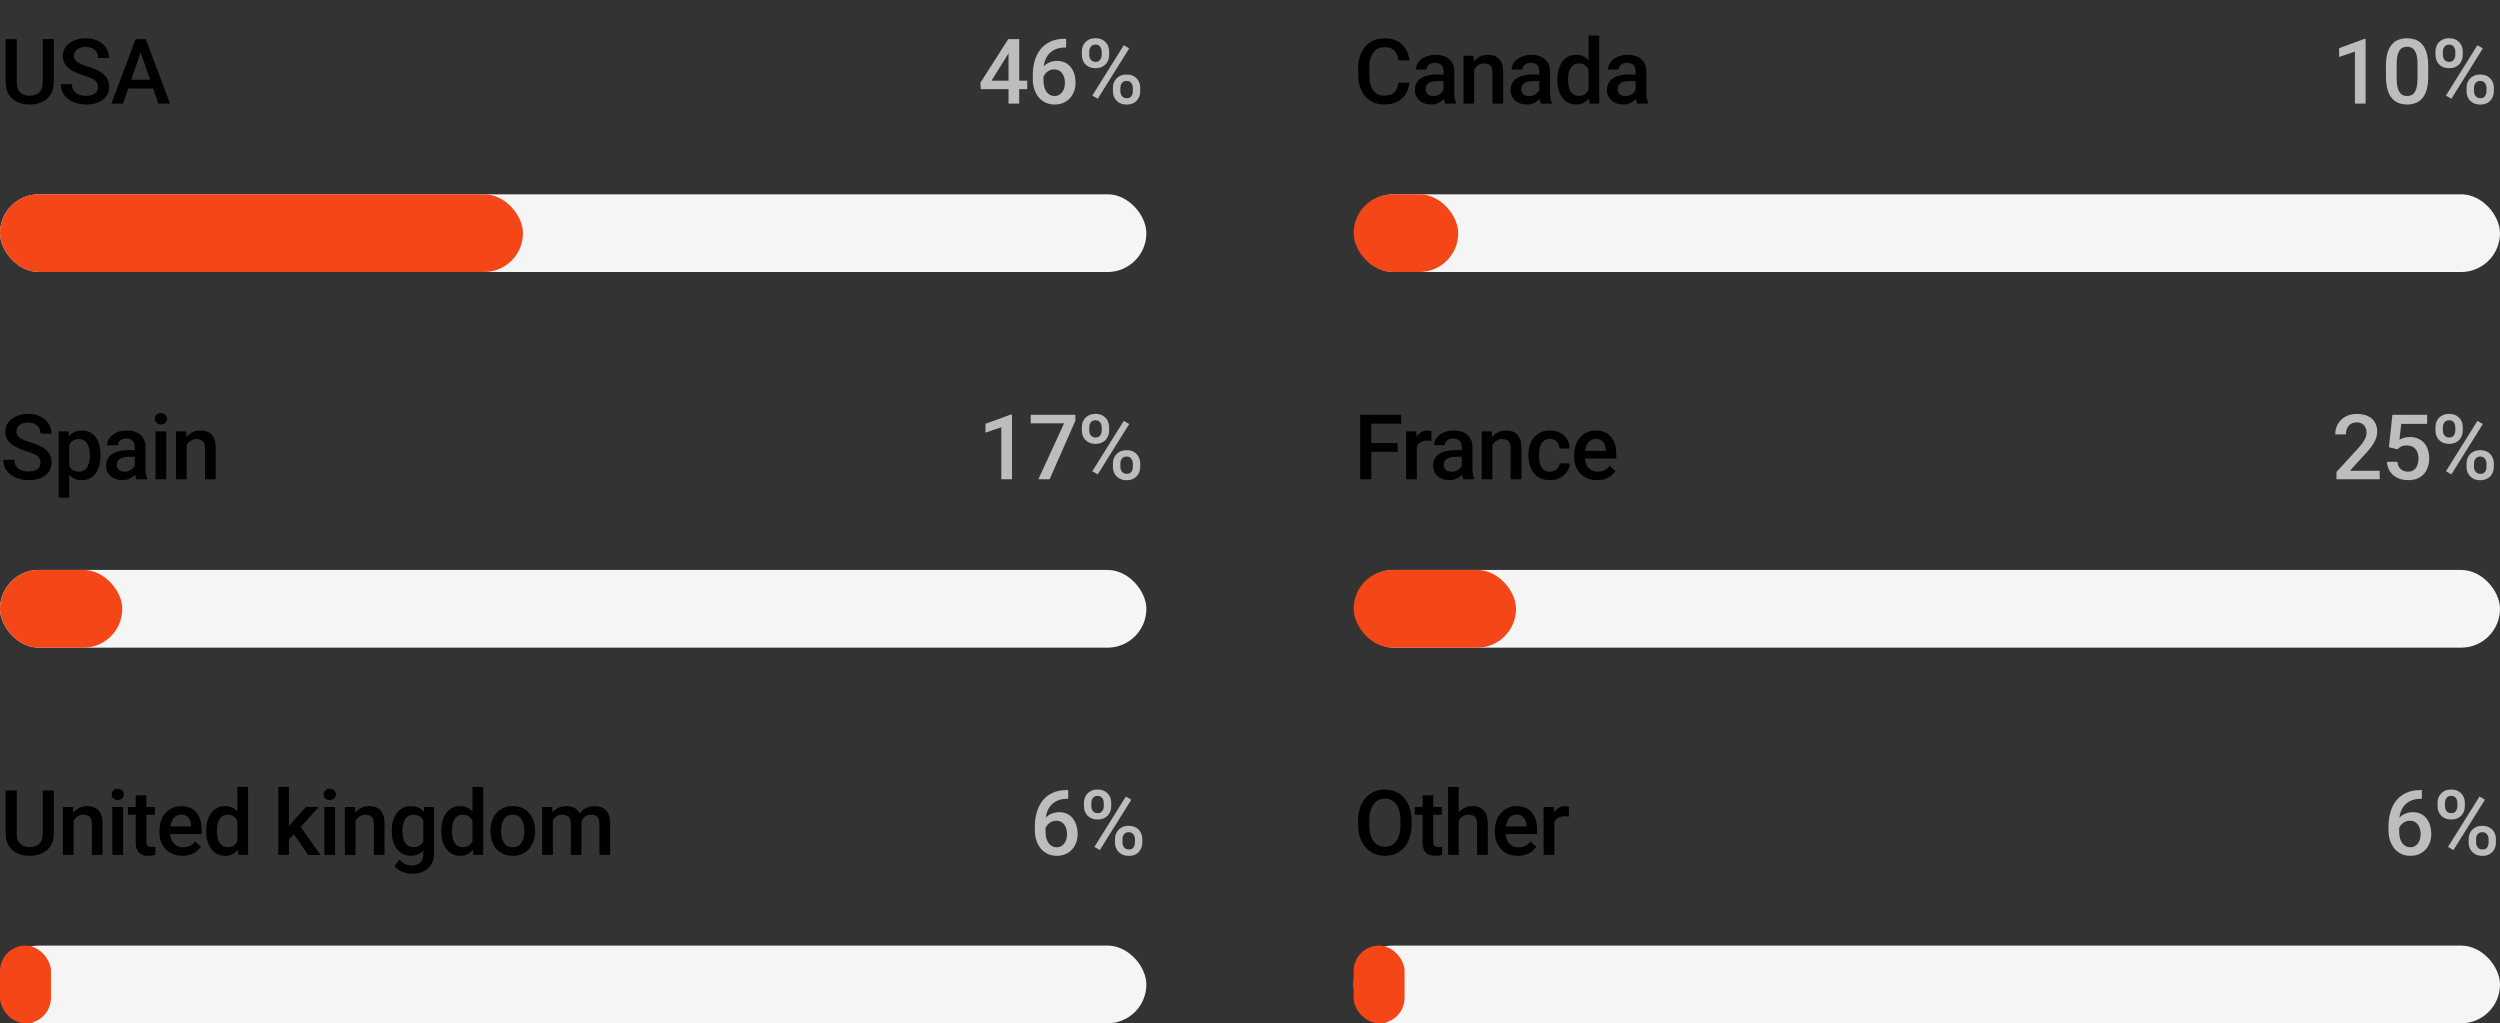 <svg width="386" height="158" viewBox="0 0 386 158" fill="none" xmlns="http://www.w3.org/2000/svg">
<rect x="0" y="0" width="386" height="158" fill="#333333" stroke="none"/>
<path d="M6.597 6.047H8.306V12.698C8.306 13.455 8.142 14.088 7.813 14.599C7.485 15.109 7.039 15.494 6.474 15.754C5.913 16.009 5.286 16.137 4.594 16.137C3.878 16.137 3.24 16.009 2.68 15.754C2.119 15.494 1.677 15.109 1.354 14.599C1.035 14.088 0.875 13.455 0.875 12.698V6.047H2.584V12.698C2.584 13.177 2.666 13.571 2.83 13.881C2.994 14.186 3.227 14.412 3.527 14.558C3.828 14.704 4.184 14.776 4.594 14.776C5.004 14.776 5.357 14.704 5.653 14.558C5.954 14.412 6.187 14.186 6.351 13.881C6.515 13.571 6.597 13.177 6.597 12.698V6.047ZM15.128 13.437C15.128 13.231 15.096 13.049 15.033 12.89C14.973 12.73 14.866 12.584 14.711 12.452C14.556 12.32 14.338 12.192 14.055 12.069C13.777 11.942 13.421 11.812 12.989 11.68C12.515 11.534 12.077 11.372 11.676 11.194C11.28 11.012 10.933 10.802 10.637 10.565C10.341 10.324 10.111 10.048 9.947 9.738C9.783 9.424 9.7 9.062 9.7 8.651C9.7 8.246 9.785 7.877 9.953 7.544C10.127 7.211 10.37 6.924 10.685 6.683C11.004 6.437 11.38 6.247 11.813 6.115C12.246 5.979 12.724 5.91 13.248 5.91C13.987 5.91 14.622 6.047 15.155 6.32C15.693 6.594 16.106 6.961 16.393 7.421C16.684 7.881 16.83 8.389 16.83 8.945H15.128C15.128 8.617 15.058 8.328 14.916 8.077C14.78 7.822 14.57 7.621 14.287 7.476C14.009 7.33 13.656 7.257 13.228 7.257C12.822 7.257 12.485 7.318 12.216 7.441C11.947 7.564 11.747 7.731 11.614 7.94C11.482 8.15 11.416 8.387 11.416 8.651C11.416 8.838 11.46 9.009 11.546 9.164C11.633 9.314 11.765 9.456 11.943 9.588C12.12 9.715 12.344 9.836 12.613 9.95C12.882 10.064 13.198 10.174 13.563 10.278C14.114 10.442 14.595 10.625 15.005 10.825C15.415 11.021 15.757 11.245 16.03 11.495C16.304 11.746 16.509 12.031 16.646 12.35C16.782 12.664 16.851 13.022 16.851 13.423C16.851 13.842 16.767 14.22 16.598 14.558C16.429 14.89 16.188 15.175 15.873 15.412C15.563 15.645 15.19 15.825 14.752 15.952C14.319 16.075 13.836 16.137 13.303 16.137C12.825 16.137 12.353 16.073 11.888 15.945C11.428 15.818 11.008 15.624 10.63 15.364C10.252 15.1 9.951 14.772 9.728 14.38C9.505 13.983 9.393 13.521 9.393 12.992H11.109C11.109 13.316 11.163 13.591 11.273 13.819C11.387 14.047 11.544 14.234 11.744 14.38C11.945 14.521 12.177 14.626 12.442 14.694C12.711 14.763 12.998 14.797 13.303 14.797C13.704 14.797 14.039 14.74 14.308 14.626C14.581 14.512 14.786 14.352 14.923 14.148C15.06 13.942 15.128 13.705 15.128 13.437ZM21.964 7.373L18.991 16H17.193L20.939 6.047H22.087L21.964 7.373ZM24.453 16L21.472 7.373L21.342 6.047H22.498L26.257 16H24.453ZM24.309 12.309V13.669H18.895V12.309H24.309Z" fill="black"/>
<path d="M158.608 12.452V13.765H151.431L151.376 12.773L155.669 6.047H156.988L155.56 8.494L153.092 12.452H158.608ZM157.364 6.047V16H155.717V6.047H157.364ZM164.406 5.985H164.611V7.332H164.494C163.907 7.332 163.398 7.423 162.97 7.605C162.546 7.788 162.198 8.038 161.924 8.357C161.651 8.676 161.446 9.05 161.309 9.479C161.177 9.902 161.111 10.354 161.111 10.832V12.398C161.111 12.794 161.154 13.145 161.241 13.45C161.327 13.751 161.448 14.004 161.603 14.209C161.762 14.409 161.945 14.562 162.15 14.667C162.355 14.772 162.576 14.824 162.813 14.824C163.059 14.824 163.282 14.774 163.483 14.674C163.683 14.569 163.854 14.425 163.995 14.243C164.137 14.061 164.244 13.844 164.317 13.594C164.39 13.343 164.426 13.07 164.426 12.773C164.426 12.491 164.39 12.227 164.317 11.98C164.248 11.73 164.146 11.511 164.009 11.324C163.872 11.133 163.701 10.985 163.496 10.88C163.296 10.771 163.063 10.716 162.799 10.716C162.471 10.716 162.172 10.793 161.904 10.948C161.639 11.103 161.425 11.306 161.261 11.557C161.102 11.803 161.015 12.065 161.001 12.343L160.372 12.138C160.409 11.714 160.502 11.333 160.653 10.996C160.808 10.659 161.01 10.372 161.261 10.135C161.512 9.898 161.801 9.718 162.129 9.595C162.462 9.467 162.826 9.403 163.223 9.403C163.706 9.403 164.125 9.494 164.481 9.677C164.836 9.859 165.13 10.107 165.363 10.422C165.6 10.732 165.775 11.087 165.889 11.488C166.007 11.885 166.067 12.3 166.067 12.732C166.067 13.211 165.994 13.658 165.848 14.072C165.702 14.482 165.488 14.842 165.205 15.152C164.927 15.462 164.588 15.704 164.187 15.877C163.79 16.05 163.339 16.137 162.833 16.137C162.3 16.137 161.824 16.034 161.405 15.829C160.99 15.624 160.637 15.341 160.345 14.981C160.058 14.621 159.839 14.207 159.689 13.737C159.538 13.268 159.463 12.771 159.463 12.247V11.563C159.463 10.807 159.559 10.094 159.75 9.424C159.942 8.749 160.236 8.155 160.632 7.64C161.033 7.125 161.546 6.721 162.17 6.43C162.795 6.133 163.54 5.985 164.406 5.985ZM167.038 8.487V7.961C167.038 7.583 167.12 7.239 167.284 6.929C167.448 6.619 167.687 6.37 168.002 6.184C168.316 5.997 168.694 5.903 169.136 5.903C169.592 5.903 169.975 5.997 170.285 6.184C170.599 6.37 170.838 6.619 171.002 6.929C171.167 7.239 171.249 7.583 171.249 7.961V8.487C171.249 8.856 171.167 9.196 171.002 9.506C170.843 9.816 170.606 10.064 170.292 10.251C169.982 10.438 169.601 10.531 169.15 10.531C168.703 10.531 168.321 10.438 168.002 10.251C167.687 10.064 167.448 9.816 167.284 9.506C167.12 9.196 167.038 8.856 167.038 8.487ZM168.179 7.961V8.487C168.179 8.67 168.213 8.843 168.282 9.007C168.355 9.171 168.464 9.303 168.61 9.403C168.756 9.504 168.936 9.554 169.15 9.554C169.369 9.554 169.546 9.504 169.683 9.403C169.824 9.303 169.929 9.171 169.998 9.007C170.066 8.843 170.1 8.67 170.1 8.487V7.961C170.1 7.774 170.064 7.599 169.991 7.435C169.922 7.266 169.818 7.132 169.676 7.031C169.535 6.931 169.355 6.881 169.136 6.881C168.927 6.881 168.749 6.931 168.603 7.031C168.462 7.132 168.355 7.266 168.282 7.435C168.213 7.599 168.179 7.774 168.179 7.961ZM171.836 14.093V13.56C171.836 13.186 171.919 12.844 172.083 12.534C172.251 12.224 172.493 11.976 172.807 11.789C173.122 11.602 173.5 11.509 173.942 11.509C174.398 11.509 174.78 11.602 175.09 11.789C175.405 11.976 175.642 12.224 175.801 12.534C175.965 12.844 176.047 13.186 176.047 13.56V14.093C176.047 14.466 175.965 14.808 175.801 15.118C175.642 15.428 175.407 15.676 175.097 15.863C174.787 16.05 174.409 16.144 173.962 16.144C173.511 16.144 173.126 16.05 172.807 15.863C172.493 15.676 172.251 15.428 172.083 15.118C171.919 14.808 171.836 14.466 171.836 14.093ZM172.985 13.56V14.093C172.985 14.275 173.021 14.448 173.094 14.612C173.172 14.776 173.283 14.911 173.429 15.016C173.575 15.116 173.751 15.166 173.956 15.166C174.188 15.166 174.375 15.116 174.516 15.016C174.657 14.911 174.758 14.779 174.817 14.619C174.881 14.455 174.913 14.28 174.913 14.093V13.56C174.913 13.373 174.876 13.197 174.803 13.033C174.735 12.869 174.628 12.737 174.482 12.637C174.341 12.537 174.161 12.486 173.942 12.486C173.728 12.486 173.55 12.537 173.409 12.637C173.267 12.737 173.16 12.869 173.087 13.033C173.019 13.197 172.985 13.373 172.985 13.56ZM174.352 7.469L169.492 15.248L168.651 14.763L173.511 6.983L174.352 7.469Z" fill="#BDBDBD"/>
<rect y="30" width="177" height="12" rx="6" fill="#F5F5F5"/>
<rect y="30" width="80.744" height="12" rx="6" fill="#F54617"/>
<path d="M6.248 71.436C6.248 71.231 6.216 71.049 6.152 70.89C6.093 70.73 5.986 70.584 5.831 70.452C5.676 70.32 5.457 70.192 5.175 70.069C4.897 69.942 4.541 69.812 4.108 69.68C3.634 69.534 3.197 69.372 2.796 69.194C2.399 69.012 2.053 68.802 1.757 68.565C1.461 68.324 1.23 68.048 1.066 67.738C0.902 67.424 0.82 67.061 0.82 66.651C0.82 66.246 0.905 65.877 1.073 65.544C1.246 65.211 1.49 64.924 1.805 64.683C2.124 64.436 2.5 64.247 2.933 64.115C3.366 63.978 3.844 63.91 4.368 63.91C5.106 63.91 5.742 64.047 6.275 64.32C6.813 64.594 7.226 64.961 7.513 65.421C7.804 65.881 7.95 66.389 7.95 66.945H6.248C6.248 66.617 6.177 66.328 6.036 66.077C5.899 65.822 5.69 65.621 5.407 65.476C5.129 65.33 4.776 65.257 4.348 65.257C3.942 65.257 3.605 65.318 3.336 65.441C3.067 65.564 2.867 65.731 2.734 65.94C2.602 66.15 2.536 66.387 2.536 66.651C2.536 66.838 2.579 67.009 2.666 67.164C2.753 67.314 2.885 67.456 3.062 67.588C3.24 67.716 3.464 67.836 3.732 67.95C4.001 68.064 4.318 68.174 4.683 68.278C5.234 68.442 5.715 68.625 6.125 68.825C6.535 69.021 6.877 69.245 7.15 69.495C7.424 69.746 7.629 70.031 7.766 70.35C7.902 70.664 7.971 71.022 7.971 71.423C7.971 71.842 7.886 72.22 7.718 72.558C7.549 72.89 7.308 73.175 6.993 73.412C6.683 73.644 6.31 73.825 5.872 73.952C5.439 74.075 4.956 74.137 4.423 74.137C3.944 74.137 3.473 74.073 3.008 73.945C2.548 73.818 2.128 73.624 1.75 73.364C1.372 73.1 1.071 72.772 0.848 72.38C0.624 71.983 0.513 71.521 0.513 70.992H2.229C2.229 71.316 2.283 71.591 2.393 71.819C2.507 72.047 2.664 72.234 2.864 72.38C3.065 72.521 3.297 72.626 3.562 72.694C3.83 72.763 4.118 72.797 4.423 72.797C4.824 72.797 5.159 72.74 5.428 72.626C5.701 72.512 5.906 72.353 6.043 72.147C6.18 71.942 6.248 71.705 6.248 71.436ZM10.698 68.025V76.844H9.051V66.603H10.569L10.698 68.025ZM15.518 70.233V70.377C15.518 70.915 15.454 71.414 15.326 71.874C15.203 72.33 15.019 72.728 14.773 73.07C14.531 73.408 14.233 73.67 13.877 73.856C13.522 74.043 13.112 74.137 12.647 74.137C12.187 74.137 11.783 74.052 11.437 73.884C11.095 73.711 10.806 73.467 10.569 73.152C10.332 72.838 10.14 72.469 9.994 72.045C9.853 71.617 9.753 71.147 9.694 70.637V70.083C9.753 69.541 9.853 69.049 9.994 68.606C10.14 68.164 10.332 67.784 10.569 67.465C10.806 67.146 11.095 66.9 11.437 66.727C11.779 66.553 12.177 66.467 12.633 66.467C13.098 66.467 13.51 66.558 13.87 66.74C14.23 66.918 14.534 67.173 14.78 67.506C15.026 67.834 15.21 68.231 15.333 68.695C15.456 69.156 15.518 69.668 15.518 70.233ZM13.87 70.377V70.233C13.87 69.892 13.838 69.575 13.775 69.283C13.711 68.987 13.611 68.727 13.474 68.504C13.337 68.281 13.162 68.107 12.947 67.984C12.738 67.857 12.485 67.793 12.189 67.793C11.897 67.793 11.646 67.843 11.437 67.943C11.227 68.039 11.052 68.174 10.91 68.347C10.769 68.52 10.66 68.723 10.582 68.955C10.505 69.183 10.45 69.431 10.418 69.7V71.026C10.473 71.355 10.566 71.655 10.698 71.929C10.831 72.202 11.018 72.421 11.259 72.585C11.505 72.745 11.82 72.824 12.202 72.824C12.499 72.824 12.752 72.76 12.961 72.633C13.171 72.505 13.342 72.33 13.474 72.106C13.611 71.879 13.711 71.617 13.775 71.32C13.838 71.024 13.87 70.71 13.87 70.377ZM20.809 72.517V68.989C20.809 68.725 20.761 68.497 20.666 68.306C20.57 68.114 20.424 67.966 20.228 67.861C20.037 67.757 19.795 67.704 19.503 67.704C19.235 67.704 19.002 67.75 18.806 67.841C18.61 67.932 18.458 68.055 18.348 68.21C18.239 68.365 18.184 68.54 18.184 68.736H16.544C16.544 68.445 16.614 68.162 16.755 67.889C16.897 67.615 17.102 67.371 17.371 67.157C17.64 66.943 17.961 66.774 18.334 66.651C18.708 66.528 19.128 66.467 19.592 66.467C20.148 66.467 20.64 66.56 21.069 66.747C21.502 66.934 21.841 67.216 22.087 67.595C22.338 67.968 22.463 68.438 22.463 69.003V72.291C22.463 72.628 22.486 72.931 22.532 73.2C22.582 73.465 22.653 73.695 22.744 73.891V74H21.055C20.978 73.822 20.916 73.597 20.871 73.323C20.83 73.045 20.809 72.776 20.809 72.517ZM21.048 69.502L21.062 70.52H19.88C19.574 70.52 19.305 70.55 19.073 70.609C18.84 70.664 18.647 70.746 18.492 70.856C18.337 70.965 18.221 71.097 18.143 71.252C18.066 71.407 18.027 71.582 18.027 71.778C18.027 71.974 18.073 72.154 18.164 72.318C18.255 72.478 18.387 72.603 18.56 72.694C18.738 72.785 18.952 72.831 19.203 72.831C19.54 72.831 19.834 72.763 20.084 72.626C20.34 72.485 20.54 72.314 20.686 72.113C20.832 71.908 20.909 71.715 20.919 71.532L21.452 72.264C21.397 72.451 21.304 72.651 21.171 72.865C21.039 73.079 20.866 73.284 20.652 73.481C20.442 73.672 20.189 73.829 19.893 73.952C19.602 74.075 19.264 74.137 18.881 74.137C18.398 74.137 17.968 74.041 17.589 73.85C17.211 73.654 16.915 73.392 16.701 73.064C16.486 72.731 16.38 72.355 16.38 71.936C16.38 71.544 16.452 71.197 16.598 70.897C16.749 70.591 16.967 70.336 17.255 70.131C17.546 69.926 17.902 69.771 18.321 69.666C18.74 69.557 19.219 69.502 19.756 69.502H21.048ZM25.67 66.603V74H24.015V66.603H25.67ZM23.906 64.662C23.906 64.412 23.988 64.204 24.152 64.04C24.321 63.871 24.553 63.787 24.849 63.787C25.141 63.787 25.371 63.871 25.54 64.04C25.709 64.204 25.793 64.412 25.793 64.662C25.793 64.908 25.709 65.113 25.54 65.277C25.371 65.441 25.141 65.523 24.849 65.523C24.553 65.523 24.321 65.441 24.152 65.277C23.988 65.113 23.906 64.908 23.906 64.662ZM28.828 68.183V74H27.181V66.603H28.733L28.828 68.183ZM28.534 70.028L28.001 70.022C28.006 69.497 28.079 69.017 28.22 68.579C28.366 68.142 28.566 67.766 28.821 67.451C29.081 67.137 29.391 66.895 29.751 66.727C30.111 66.553 30.512 66.467 30.954 66.467C31.31 66.467 31.631 66.517 31.918 66.617C32.21 66.713 32.458 66.87 32.663 67.089C32.873 67.308 33.032 67.592 33.142 67.943C33.251 68.29 33.306 68.716 33.306 69.222V74H31.651V69.215C31.651 68.859 31.599 68.579 31.494 68.374C31.394 68.164 31.246 68.016 31.05 67.93C30.858 67.838 30.619 67.793 30.332 67.793C30.05 67.793 29.797 67.852 29.573 67.971C29.35 68.089 29.161 68.251 29.006 68.456C28.856 68.661 28.739 68.898 28.657 69.167C28.575 69.436 28.534 69.723 28.534 70.028Z" fill="black"/>
<path d="M156.25 64.013V74H154.603V65.968L152.162 66.795V65.435L156.052 64.013H156.25ZM166.039 64.047V64.949L162.061 74H160.324L164.296 65.359H159.142V64.047H166.039ZM167.038 66.487V65.961C167.038 65.583 167.12 65.239 167.284 64.929C167.448 64.619 167.687 64.37 168.002 64.184C168.316 63.997 168.694 63.903 169.136 63.903C169.592 63.903 169.975 63.997 170.285 64.184C170.599 64.37 170.838 64.619 171.002 64.929C171.167 65.239 171.249 65.583 171.249 65.961V66.487C171.249 66.856 171.167 67.196 171.002 67.506C170.843 67.816 170.606 68.064 170.292 68.251C169.982 68.438 169.601 68.531 169.15 68.531C168.703 68.531 168.321 68.438 168.002 68.251C167.687 68.064 167.448 67.816 167.284 67.506C167.12 67.196 167.038 66.856 167.038 66.487ZM168.179 65.961V66.487C168.179 66.67 168.213 66.843 168.282 67.007C168.355 67.171 168.464 67.303 168.61 67.403C168.756 67.504 168.936 67.554 169.15 67.554C169.369 67.554 169.546 67.504 169.683 67.403C169.824 67.303 169.929 67.171 169.998 67.007C170.066 66.843 170.1 66.67 170.1 66.487V65.961C170.1 65.774 170.064 65.599 169.991 65.435C169.922 65.266 169.818 65.132 169.676 65.031C169.535 64.931 169.355 64.881 169.136 64.881C168.927 64.881 168.749 64.931 168.603 65.031C168.462 65.132 168.355 65.266 168.282 65.435C168.213 65.599 168.179 65.774 168.179 65.961ZM171.836 72.093V71.56C171.836 71.186 171.919 70.844 172.083 70.534C172.251 70.224 172.493 69.976 172.807 69.789C173.122 69.602 173.5 69.509 173.942 69.509C174.398 69.509 174.78 69.602 175.09 69.789C175.405 69.976 175.642 70.224 175.801 70.534C175.965 70.844 176.047 71.186 176.047 71.56V72.093C176.047 72.466 175.965 72.808 175.801 73.118C175.642 73.428 175.407 73.676 175.097 73.863C174.787 74.05 174.409 74.144 173.962 74.144C173.511 74.144 173.126 74.05 172.807 73.863C172.493 73.676 172.251 73.428 172.083 73.118C171.919 72.808 171.836 72.466 171.836 72.093ZM172.985 71.56V72.093C172.985 72.275 173.021 72.448 173.094 72.612C173.172 72.776 173.283 72.911 173.429 73.016C173.575 73.116 173.751 73.166 173.956 73.166C174.188 73.166 174.375 73.116 174.516 73.016C174.657 72.911 174.758 72.779 174.817 72.619C174.881 72.455 174.913 72.28 174.913 72.093V71.56C174.913 71.373 174.876 71.197 174.803 71.033C174.735 70.869 174.628 70.737 174.482 70.637C174.341 70.537 174.161 70.486 173.942 70.486C173.728 70.486 173.55 70.537 173.409 70.637C173.267 70.737 173.16 70.869 173.087 71.033C173.019 71.197 172.985 71.373 172.985 71.56ZM174.352 65.469L169.492 73.248L168.651 72.763L173.511 64.983L174.352 65.469Z" fill="#BDBDBD"/>
<rect y="88" width="177" height="12" rx="6" fill="#F5F5F5"/>
<rect y="88" width="18.88" height="12" rx="6" fill="#F54617"/>
<path d="M6.597 122.047H8.306V128.698C8.306 129.455 8.142 130.088 7.813 130.599C7.485 131.109 7.039 131.494 6.474 131.754C5.913 132.009 5.286 132.137 4.594 132.137C3.878 132.137 3.24 132.009 2.68 131.754C2.119 131.494 1.677 131.109 1.354 130.599C1.035 130.088 0.875 129.455 0.875 128.698V122.047H2.584V128.698C2.584 129.177 2.666 129.571 2.83 129.881C2.994 130.186 3.227 130.412 3.527 130.558C3.828 130.703 4.184 130.776 4.594 130.776C5.004 130.776 5.357 130.703 5.653 130.558C5.954 130.412 6.187 130.186 6.351 129.881C6.515 129.571 6.597 129.177 6.597 128.698V122.047ZM11.362 126.183V132H9.714V124.604H11.266L11.362 126.183ZM11.068 128.028L10.534 128.021C10.539 127.497 10.612 127.017 10.753 126.579C10.899 126.142 11.1 125.766 11.355 125.451C11.614 125.137 11.924 124.895 12.284 124.727C12.645 124.553 13.046 124.467 13.488 124.467C13.843 124.467 14.164 124.517 14.451 124.617C14.743 124.713 14.992 124.87 15.197 125.089C15.406 125.308 15.566 125.592 15.675 125.943C15.784 126.29 15.839 126.716 15.839 127.222V132H14.185V127.215C14.185 126.859 14.132 126.579 14.028 126.374C13.927 126.164 13.779 126.016 13.583 125.93C13.392 125.839 13.153 125.793 12.866 125.793C12.583 125.793 12.33 125.852 12.107 125.971C11.883 126.089 11.694 126.251 11.539 126.456C11.389 126.661 11.273 126.898 11.191 127.167C11.109 127.436 11.068 127.723 11.068 128.028ZM19.005 124.604V132H17.35V124.604H19.005ZM17.241 122.662C17.241 122.411 17.323 122.204 17.487 122.04C17.655 121.871 17.888 121.787 18.184 121.787C18.476 121.787 18.706 121.871 18.875 122.04C19.043 122.204 19.128 122.411 19.128 122.662C19.128 122.908 19.043 123.113 18.875 123.277C18.706 123.441 18.476 123.523 18.184 123.523C17.888 123.523 17.655 123.441 17.487 123.277C17.323 123.113 17.241 122.908 17.241 122.662ZM23.92 124.604V125.807H19.75V124.604H23.92ZM20.953 122.792H22.6V129.956C22.6 130.184 22.632 130.359 22.696 130.482C22.765 130.601 22.858 130.681 22.976 130.722C23.095 130.763 23.234 130.783 23.393 130.783C23.507 130.783 23.617 130.776 23.721 130.763C23.826 130.749 23.911 130.735 23.974 130.722L23.981 131.979C23.845 132.021 23.685 132.057 23.503 132.089C23.325 132.121 23.12 132.137 22.887 132.137C22.509 132.137 22.174 132.071 21.883 131.938C21.591 131.802 21.363 131.581 21.199 131.275C21.035 130.97 20.953 130.564 20.953 130.059V122.792ZM28.172 132.137C27.625 132.137 27.131 132.048 26.689 131.87C26.251 131.688 25.877 131.435 25.567 131.111C25.262 130.788 25.027 130.407 24.863 129.97C24.699 129.532 24.617 129.061 24.617 128.555V128.281C24.617 127.702 24.702 127.178 24.87 126.709C25.039 126.24 25.274 125.839 25.574 125.506C25.875 125.169 26.231 124.911 26.641 124.733C27.051 124.556 27.495 124.467 27.974 124.467C28.502 124.467 28.965 124.556 29.361 124.733C29.758 124.911 30.086 125.162 30.346 125.485C30.61 125.804 30.806 126.185 30.934 126.627C31.066 127.069 31.132 127.557 31.132 128.09V128.794H25.417V127.611H29.505V127.481C29.496 127.185 29.437 126.907 29.327 126.647C29.222 126.388 29.061 126.178 28.842 126.019C28.623 125.859 28.331 125.779 27.967 125.779C27.694 125.779 27.45 125.839 27.235 125.957C27.026 126.071 26.85 126.237 26.709 126.456C26.568 126.675 26.458 126.939 26.381 127.249C26.308 127.554 26.272 127.898 26.272 128.281V128.555C26.272 128.878 26.315 129.179 26.401 129.457C26.493 129.73 26.625 129.97 26.798 130.175C26.971 130.38 27.181 130.542 27.427 130.66C27.673 130.774 27.953 130.831 28.268 130.831C28.664 130.831 29.017 130.751 29.327 130.592C29.637 130.432 29.906 130.207 30.134 129.915L31.002 130.756C30.843 130.988 30.635 131.212 30.38 131.426C30.125 131.635 29.813 131.806 29.444 131.938C29.079 132.071 28.655 132.137 28.172 132.137ZM36.649 130.469V121.5H38.303V132H36.806L36.649 130.469ZM31.836 128.384V128.24C31.836 127.68 31.902 127.169 32.035 126.709C32.167 126.244 32.358 125.845 32.609 125.513C32.859 125.175 33.165 124.918 33.525 124.74C33.885 124.558 34.29 124.467 34.742 124.467C35.188 124.467 35.58 124.553 35.917 124.727C36.255 124.9 36.542 125.148 36.779 125.472C37.016 125.791 37.205 126.174 37.346 126.62C37.487 127.062 37.588 127.554 37.647 128.097V128.555C37.588 129.083 37.487 129.566 37.346 130.004C37.205 130.441 37.016 130.82 36.779 131.139C36.542 131.458 36.252 131.704 35.91 131.877C35.573 132.05 35.179 132.137 34.728 132.137C34.281 132.137 33.878 132.043 33.518 131.856C33.163 131.67 32.859 131.408 32.609 131.07C32.358 130.733 32.167 130.337 32.035 129.881C31.902 129.421 31.836 128.922 31.836 128.384ZM33.484 128.24V128.384C33.484 128.721 33.513 129.035 33.573 129.327C33.636 129.619 33.734 129.876 33.867 130.1C33.999 130.318 34.17 130.492 34.379 130.619C34.593 130.742 34.849 130.804 35.145 130.804C35.519 130.804 35.826 130.722 36.068 130.558C36.309 130.394 36.498 130.173 36.635 129.895C36.776 129.612 36.872 129.298 36.922 128.951V127.714C36.895 127.445 36.838 127.194 36.751 126.962C36.669 126.729 36.558 126.527 36.416 126.354C36.275 126.176 36.1 126.039 35.89 125.943C35.685 125.843 35.441 125.793 35.159 125.793C34.858 125.793 34.603 125.857 34.393 125.984C34.183 126.112 34.01 126.287 33.873 126.511C33.741 126.734 33.643 126.994 33.58 127.29C33.516 127.586 33.484 127.903 33.484 128.24ZM44.613 121.5V132H42.959V121.5H44.613ZM49.207 124.604L45.987 128.172L44.224 129.977L43.793 128.582L45.126 126.935L47.218 124.604H49.207ZM47.573 132L45.174 128.527L46.213 127.372L49.48 132H47.573ZM51.737 124.604V132H50.082V124.604H51.737ZM49.973 122.662C49.973 122.411 50.055 122.204 50.219 122.04C50.388 121.871 50.62 121.787 50.916 121.787C51.208 121.787 51.438 121.871 51.607 122.04C51.775 122.204 51.86 122.411 51.86 122.662C51.86 122.908 51.775 123.113 51.607 123.277C51.438 123.441 51.208 123.523 50.916 123.523C50.62 123.523 50.388 123.441 50.219 123.277C50.055 123.113 49.973 122.908 49.973 122.662ZM54.895 126.183V132H53.248V124.604H54.799L54.895 126.183ZM54.601 128.028L54.068 128.021C54.072 127.497 54.145 127.017 54.287 126.579C54.432 126.142 54.633 125.766 54.888 125.451C55.148 125.137 55.458 124.895 55.818 124.727C56.178 124.553 56.579 124.467 57.021 124.467C57.377 124.467 57.698 124.517 57.985 124.617C58.276 124.713 58.525 124.87 58.73 125.089C58.94 125.308 59.099 125.592 59.209 125.943C59.318 126.29 59.373 126.716 59.373 127.222V132H57.718V127.215C57.718 126.859 57.666 126.579 57.561 126.374C57.461 126.164 57.313 126.016 57.117 125.93C56.925 125.839 56.686 125.793 56.399 125.793C56.116 125.793 55.864 125.852 55.64 125.971C55.417 126.089 55.228 126.251 55.073 126.456C54.922 126.661 54.806 126.898 54.724 127.167C54.642 127.436 54.601 127.723 54.601 128.028ZM65.511 124.604H67.009V131.795C67.009 132.46 66.867 133.025 66.585 133.49C66.302 133.955 65.908 134.308 65.402 134.55C64.896 134.796 64.311 134.919 63.645 134.919C63.363 134.919 63.048 134.878 62.702 134.796C62.36 134.714 62.028 134.582 61.704 134.399C61.385 134.222 61.118 133.987 60.904 133.695L61.677 132.725C61.941 133.039 62.233 133.269 62.552 133.415C62.871 133.561 63.206 133.634 63.556 133.634C63.935 133.634 64.256 133.563 64.52 133.422C64.789 133.285 64.997 133.082 65.142 132.813C65.288 132.545 65.361 132.216 65.361 131.829V126.278L65.511 124.604ZM60.487 128.384V128.24C60.487 127.68 60.556 127.169 60.692 126.709C60.829 126.244 61.025 125.845 61.28 125.513C61.535 125.175 61.845 124.918 62.21 124.74C62.574 124.558 62.987 124.467 63.447 124.467C63.926 124.467 64.334 124.553 64.671 124.727C65.013 124.9 65.297 125.148 65.525 125.472C65.753 125.791 65.931 126.174 66.058 126.62C66.191 127.062 66.288 127.554 66.352 128.097V128.555C66.293 129.083 66.193 129.566 66.052 130.004C65.91 130.441 65.723 130.82 65.491 131.139C65.259 131.458 64.972 131.704 64.63 131.877C64.292 132.05 63.894 132.137 63.433 132.137C62.982 132.137 62.574 132.043 62.21 131.856C61.85 131.67 61.54 131.408 61.28 131.07C61.025 130.733 60.829 130.337 60.692 129.881C60.556 129.421 60.487 128.922 60.487 128.384ZM62.135 128.24V128.384C62.135 128.721 62.166 129.035 62.23 129.327C62.299 129.619 62.401 129.876 62.538 130.1C62.679 130.318 62.857 130.492 63.071 130.619C63.29 130.742 63.547 130.804 63.844 130.804C64.231 130.804 64.548 130.722 64.794 130.558C65.044 130.394 65.236 130.173 65.368 129.895C65.505 129.612 65.6 129.298 65.655 128.951V127.714C65.628 127.445 65.571 127.194 65.484 126.962C65.402 126.729 65.29 126.527 65.149 126.354C65.008 126.176 64.83 126.039 64.616 125.943C64.402 125.843 64.149 125.793 63.857 125.793C63.561 125.793 63.303 125.857 63.085 125.984C62.866 126.112 62.686 126.287 62.545 126.511C62.408 126.734 62.306 126.994 62.237 127.29C62.169 127.586 62.135 127.903 62.135 128.24ZM72.949 130.469V121.5H74.604V132H73.106L72.949 130.469ZM68.137 128.384V128.24C68.137 127.68 68.203 127.169 68.335 126.709C68.467 126.244 68.659 125.845 68.909 125.513C69.16 125.175 69.465 124.918 69.825 124.74C70.185 124.558 70.591 124.467 71.042 124.467C71.489 124.467 71.881 124.553 72.218 124.727C72.555 124.9 72.842 125.148 73.079 125.472C73.316 125.791 73.505 126.174 73.647 126.62C73.788 127.062 73.888 127.554 73.947 128.097V128.555C73.888 129.083 73.788 129.566 73.647 130.004C73.505 130.441 73.316 130.82 73.079 131.139C72.842 131.458 72.553 131.704 72.211 131.877C71.874 132.05 71.48 132.137 71.028 132.137C70.582 132.137 70.178 132.043 69.818 131.856C69.463 131.67 69.16 131.408 68.909 131.07C68.659 130.733 68.467 130.337 68.335 129.881C68.203 129.421 68.137 128.922 68.137 128.384ZM69.784 128.24V128.384C69.784 128.721 69.814 129.035 69.873 129.327C69.937 129.619 70.035 129.876 70.167 130.1C70.299 130.318 70.47 130.492 70.68 130.619C70.894 130.742 71.149 130.804 71.445 130.804C71.819 130.804 72.127 130.722 72.368 130.558C72.61 130.394 72.799 130.173 72.936 129.895C73.077 129.612 73.173 129.298 73.223 128.951V127.714C73.195 127.445 73.138 127.194 73.052 126.962C72.97 126.729 72.858 126.527 72.717 126.354C72.576 126.176 72.4 126.039 72.191 125.943C71.985 125.843 71.742 125.793 71.459 125.793C71.158 125.793 70.903 125.857 70.693 125.984C70.484 126.112 70.311 126.287 70.174 126.511C70.042 126.734 69.944 126.994 69.88 127.29C69.816 127.586 69.784 127.903 69.784 128.24ZM75.732 128.384V128.227C75.732 127.693 75.809 127.199 75.964 126.743C76.119 126.283 76.343 125.884 76.634 125.547C76.93 125.205 77.29 124.941 77.714 124.754C78.143 124.562 78.626 124.467 79.163 124.467C79.706 124.467 80.189 124.562 80.613 124.754C81.041 124.941 81.403 125.205 81.7 125.547C81.996 125.884 82.221 126.283 82.376 126.743C82.531 127.199 82.609 127.693 82.609 128.227V128.384C82.609 128.917 82.531 129.411 82.376 129.867C82.221 130.323 81.996 130.722 81.7 131.063C81.403 131.401 81.043 131.665 80.62 131.856C80.196 132.043 79.715 132.137 79.177 132.137C78.635 132.137 78.149 132.043 77.721 131.856C77.297 131.665 76.937 131.401 76.641 131.063C76.345 130.722 76.119 130.323 75.964 129.867C75.809 129.411 75.732 128.917 75.732 128.384ZM77.379 128.227V128.384C77.379 128.716 77.413 129.031 77.482 129.327C77.55 129.623 77.657 129.883 77.803 130.106C77.949 130.33 78.136 130.505 78.364 130.633C78.591 130.76 78.863 130.824 79.177 130.824C79.482 130.824 79.747 130.76 79.97 130.633C80.198 130.505 80.385 130.33 80.531 130.106C80.677 129.883 80.784 129.623 80.852 129.327C80.925 129.031 80.961 128.716 80.961 128.384V128.227C80.961 127.898 80.925 127.589 80.852 127.297C80.784 127.001 80.674 126.739 80.524 126.511C80.378 126.283 80.191 126.105 79.963 125.978C79.74 125.845 79.473 125.779 79.163 125.779C78.853 125.779 78.585 125.845 78.357 125.978C78.133 126.105 77.949 126.283 77.803 126.511C77.657 126.739 77.55 127.001 77.482 127.297C77.413 127.589 77.379 127.898 77.379 128.227ZM85.357 126.107V132H83.71V124.604H85.261L85.357 126.107ZM85.091 128.028L84.53 128.021C84.53 127.511 84.594 127.039 84.721 126.606C84.849 126.174 85.036 125.798 85.282 125.479C85.528 125.155 85.833 124.907 86.198 124.733C86.567 124.556 86.993 124.467 87.476 124.467C87.814 124.467 88.121 124.517 88.399 124.617C88.682 124.713 88.925 124.866 89.13 125.075C89.34 125.285 89.5 125.554 89.609 125.882C89.723 126.21 89.78 126.606 89.78 127.071V132H88.132V127.215C88.132 126.855 88.078 126.572 87.968 126.367C87.864 126.162 87.711 126.016 87.51 125.93C87.314 125.839 87.08 125.793 86.806 125.793C86.496 125.793 86.232 125.852 86.013 125.971C85.799 126.089 85.624 126.251 85.487 126.456C85.35 126.661 85.25 126.898 85.186 127.167C85.122 127.436 85.091 127.723 85.091 128.028ZM89.677 127.591L88.905 127.762C88.905 127.315 88.966 126.894 89.09 126.497C89.217 126.096 89.402 125.745 89.643 125.444C89.889 125.139 90.192 124.9 90.552 124.727C90.912 124.553 91.325 124.467 91.79 124.467C92.168 124.467 92.505 124.519 92.801 124.624C93.102 124.724 93.357 124.884 93.567 125.103C93.777 125.321 93.936 125.606 94.046 125.957C94.155 126.303 94.21 126.723 94.21 127.215V132H92.555V127.208C92.555 126.834 92.501 126.545 92.391 126.34C92.286 126.135 92.136 125.993 91.94 125.916C91.744 125.834 91.509 125.793 91.236 125.793C90.981 125.793 90.755 125.841 90.559 125.937C90.368 126.028 90.206 126.158 90.074 126.326C89.942 126.49 89.841 126.679 89.773 126.894C89.709 127.108 89.677 127.34 89.677 127.591Z" fill="black"/>
<path d="M164.729 121.985H164.934V123.332H164.817C164.229 123.332 163.721 123.423 163.293 123.605C162.869 123.788 162.521 124.038 162.247 124.357C161.974 124.676 161.769 125.05 161.632 125.479C161.5 125.902 161.434 126.354 161.434 126.832V128.397C161.434 128.794 161.477 129.145 161.563 129.45C161.65 129.751 161.771 130.004 161.926 130.209C162.085 130.41 162.268 130.562 162.473 130.667C162.678 130.772 162.899 130.824 163.136 130.824C163.382 130.824 163.605 130.774 163.806 130.674C164.006 130.569 164.177 130.425 164.318 130.243C164.46 130.061 164.567 129.844 164.64 129.594C164.713 129.343 164.749 129.07 164.749 128.773C164.749 128.491 164.713 128.227 164.64 127.98C164.571 127.73 164.469 127.511 164.332 127.324C164.195 127.133 164.024 126.985 163.819 126.88C163.619 126.771 163.386 126.716 163.122 126.716C162.794 126.716 162.495 126.793 162.227 126.948C161.962 127.103 161.748 127.306 161.584 127.557C161.424 127.803 161.338 128.065 161.324 128.343L160.695 128.138C160.732 127.714 160.825 127.333 160.976 126.996C161.131 126.659 161.333 126.372 161.584 126.135C161.835 125.898 162.124 125.718 162.452 125.595C162.785 125.467 163.149 125.403 163.546 125.403C164.029 125.403 164.448 125.494 164.804 125.677C165.159 125.859 165.453 126.107 165.686 126.422C165.923 126.732 166.098 127.087 166.212 127.488C166.33 127.885 166.39 128.299 166.39 128.732C166.39 129.211 166.317 129.658 166.171 130.072C166.025 130.482 165.811 130.842 165.528 131.152C165.25 131.462 164.911 131.704 164.51 131.877C164.113 132.05 163.662 132.137 163.156 132.137C162.623 132.137 162.147 132.034 161.728 131.829C161.313 131.624 160.96 131.341 160.668 130.981C160.381 130.621 160.162 130.207 160.012 129.737C159.861 129.268 159.786 128.771 159.786 128.247V127.563C159.786 126.807 159.882 126.094 160.073 125.424C160.265 124.749 160.559 124.155 160.955 123.64C161.356 123.125 161.869 122.721 162.493 122.43C163.118 122.133 163.863 121.985 164.729 121.985ZM167.361 124.487V123.961C167.361 123.583 167.443 123.239 167.607 122.929C167.771 122.619 168.01 122.37 168.324 122.184C168.639 121.997 169.017 121.903 169.459 121.903C169.915 121.903 170.298 121.997 170.608 122.184C170.922 122.37 171.161 122.619 171.325 122.929C171.49 123.239 171.572 123.583 171.572 123.961V124.487C171.572 124.856 171.49 125.196 171.325 125.506C171.166 125.816 170.929 126.064 170.615 126.251C170.305 126.438 169.924 126.531 169.473 126.531C169.026 126.531 168.644 126.438 168.324 126.251C168.01 126.064 167.771 125.816 167.607 125.506C167.443 125.196 167.361 124.856 167.361 124.487ZM168.502 123.961V124.487C168.502 124.67 168.536 124.843 168.605 125.007C168.678 125.171 168.787 125.303 168.933 125.403C169.079 125.504 169.259 125.554 169.473 125.554C169.692 125.554 169.869 125.504 170.006 125.403C170.147 125.303 170.252 125.171 170.321 125.007C170.389 124.843 170.423 124.67 170.423 124.487V123.961C170.423 123.774 170.387 123.599 170.314 123.435C170.245 123.266 170.141 123.132 169.999 123.031C169.858 122.931 169.678 122.881 169.459 122.881C169.25 122.881 169.072 122.931 168.926 123.031C168.785 123.132 168.678 123.266 168.605 123.435C168.536 123.599 168.502 123.774 168.502 123.961ZM172.159 130.093V129.56C172.159 129.186 172.241 128.844 172.406 128.534C172.574 128.224 172.816 127.976 173.13 127.789C173.445 127.602 173.823 127.509 174.265 127.509C174.721 127.509 175.103 127.602 175.413 127.789C175.728 127.976 175.965 128.224 176.124 128.534C176.288 128.844 176.37 129.186 176.37 129.56V130.093C176.37 130.466 176.288 130.808 176.124 131.118C175.965 131.428 175.73 131.676 175.42 131.863C175.11 132.05 174.732 132.144 174.285 132.144C173.834 132.144 173.449 132.05 173.13 131.863C172.816 131.676 172.574 131.428 172.406 131.118C172.241 130.808 172.159 130.466 172.159 130.093ZM173.308 129.56V130.093C173.308 130.275 173.344 130.448 173.417 130.612C173.495 130.776 173.606 130.911 173.752 131.016C173.898 131.116 174.074 131.166 174.279 131.166C174.511 131.166 174.698 131.116 174.839 131.016C174.98 130.911 175.081 130.779 175.14 130.619C175.204 130.455 175.236 130.28 175.236 130.093V129.56C175.236 129.373 175.199 129.197 175.126 129.033C175.058 128.869 174.951 128.737 174.805 128.637C174.664 128.536 174.484 128.486 174.265 128.486C174.051 128.486 173.873 128.536 173.732 128.637C173.59 128.737 173.483 128.869 173.41 129.033C173.342 129.197 173.308 129.373 173.308 129.56ZM174.675 123.469L169.815 131.248L168.974 130.763L173.834 122.983L174.675 123.469Z" fill="#BDBDBD"/>
<rect y="146" width="177" height="12" rx="6" fill="#F5F5F5"/>
<rect y="146" width="7.867" height="12" rx="3.933" fill="#F54617"/>
<path d="M215.891 12.76H217.6C217.545 13.412 217.363 13.992 217.053 14.503C216.743 15.009 216.308 15.408 215.747 15.699C215.187 15.991 214.505 16.137 213.703 16.137C213.088 16.137 212.534 16.027 212.042 15.809C211.55 15.585 211.128 15.271 210.777 14.865C210.426 14.455 210.158 13.961 209.971 13.382C209.788 12.803 209.697 12.156 209.697 11.44V10.613C209.697 9.898 209.791 9.251 209.978 8.672C210.169 8.093 210.442 7.599 210.798 7.188C211.153 6.774 211.579 6.457 212.076 6.238C212.577 6.02 213.14 5.91 213.765 5.91C214.558 5.91 215.228 6.056 215.774 6.348C216.321 6.639 216.745 7.043 217.046 7.558C217.351 8.073 217.538 8.663 217.606 9.328H215.897C215.852 8.9 215.752 8.533 215.597 8.228C215.446 7.922 215.223 7.69 214.927 7.53C214.631 7.366 214.243 7.284 213.765 7.284C213.373 7.284 213.031 7.357 212.739 7.503C212.448 7.649 212.204 7.863 212.008 8.146C211.812 8.428 211.664 8.777 211.563 9.191C211.468 9.602 211.42 10.071 211.42 10.6V11.44C211.42 11.942 211.463 12.398 211.55 12.808C211.641 13.213 211.778 13.562 211.96 13.854C212.147 14.145 212.384 14.371 212.671 14.53C212.958 14.69 213.302 14.77 213.703 14.77C214.191 14.77 214.585 14.692 214.886 14.537C215.191 14.382 215.421 14.157 215.576 13.86C215.736 13.56 215.84 13.193 215.891 12.76ZM222.884 14.517V10.989C222.884 10.725 222.836 10.497 222.741 10.306C222.645 10.114 222.499 9.966 222.303 9.861C222.112 9.757 221.87 9.704 221.578 9.704C221.31 9.704 221.077 9.75 220.881 9.841C220.685 9.932 220.533 10.055 220.423 10.21C220.314 10.365 220.259 10.54 220.259 10.736H218.618C218.618 10.445 218.689 10.162 218.83 9.889C218.972 9.615 219.177 9.371 219.446 9.157C219.714 8.943 220.036 8.774 220.409 8.651C220.783 8.528 221.202 8.467 221.667 8.467C222.223 8.467 222.715 8.56 223.144 8.747C223.577 8.934 223.916 9.216 224.162 9.595C224.413 9.968 224.538 10.438 224.538 11.003V14.291C224.538 14.628 224.561 14.931 224.607 15.2C224.657 15.464 224.727 15.695 224.819 15.891V16H223.13C223.053 15.822 222.991 15.597 222.946 15.323C222.905 15.045 222.884 14.776 222.884 14.517ZM223.123 11.502L223.137 12.521H221.954C221.649 12.521 221.38 12.55 221.148 12.609C220.915 12.664 220.722 12.746 220.567 12.855C220.412 12.965 220.296 13.097 220.218 13.252C220.141 13.407 220.102 13.582 220.102 13.778C220.102 13.974 220.147 14.154 220.239 14.318C220.33 14.478 220.462 14.603 220.635 14.694C220.813 14.786 221.027 14.831 221.278 14.831C221.615 14.831 221.909 14.763 222.159 14.626C222.415 14.485 222.615 14.314 222.761 14.113C222.907 13.908 222.984 13.714 222.993 13.532L223.527 14.264C223.472 14.45 223.379 14.651 223.246 14.865C223.114 15.079 222.941 15.284 222.727 15.48C222.517 15.672 222.264 15.829 221.968 15.952C221.676 16.075 221.339 16.137 220.956 16.137C220.473 16.137 220.043 16.041 219.664 15.85C219.286 15.654 218.99 15.392 218.776 15.063C218.561 14.731 218.454 14.355 218.454 13.935C218.454 13.544 218.527 13.197 218.673 12.896C218.824 12.591 219.042 12.336 219.329 12.131C219.621 11.926 219.977 11.771 220.396 11.666C220.815 11.557 221.294 11.502 221.831 11.502H223.123ZM227.615 10.183V16H225.967V8.604H227.519L227.615 10.183ZM227.321 12.028L226.788 12.021C226.792 11.497 226.865 11.017 227.006 10.579C227.152 10.142 227.353 9.766 227.608 9.451C227.868 9.137 228.178 8.895 228.538 8.727C228.898 8.553 229.299 8.467 229.741 8.467C230.096 8.467 230.418 8.517 230.705 8.617C230.996 8.713 231.245 8.87 231.45 9.089C231.659 9.308 231.819 9.592 231.928 9.943C232.038 10.29 232.092 10.716 232.092 11.222V16H230.438V11.215C230.438 10.859 230.386 10.579 230.281 10.374C230.181 10.164 230.032 10.016 229.836 9.93C229.645 9.839 229.406 9.793 229.119 9.793C228.836 9.793 228.583 9.852 228.36 9.971C228.137 10.089 227.947 10.251 227.793 10.456C227.642 10.661 227.526 10.898 227.444 11.167C227.362 11.436 227.321 11.723 227.321 12.028ZM237.664 14.517V10.989C237.664 10.725 237.616 10.497 237.52 10.306C237.425 10.114 237.279 9.966 237.083 9.861C236.891 9.757 236.65 9.704 236.358 9.704C236.089 9.704 235.857 9.75 235.661 9.841C235.465 9.932 235.312 10.055 235.203 10.21C235.094 10.365 235.039 10.54 235.039 10.736H233.398C233.398 10.445 233.469 10.162 233.61 9.889C233.751 9.615 233.957 9.371 234.225 9.157C234.494 8.943 234.816 8.774 235.189 8.651C235.563 8.528 235.982 8.467 236.447 8.467C237.003 8.467 237.495 8.56 237.924 8.747C238.357 8.934 238.696 9.216 238.942 9.595C239.193 9.968 239.318 10.438 239.318 11.003V14.291C239.318 14.628 239.341 14.931 239.387 15.2C239.437 15.464 239.507 15.695 239.598 15.891V16H237.91C237.833 15.822 237.771 15.597 237.725 15.323C237.684 15.045 237.664 14.776 237.664 14.517ZM237.903 11.502L237.917 12.521H236.734C236.429 12.521 236.16 12.55 235.928 12.609C235.695 12.664 235.501 12.746 235.347 12.855C235.192 12.965 235.075 13.097 234.998 13.252C234.92 13.407 234.882 13.582 234.882 13.778C234.882 13.974 234.927 14.154 235.018 14.318C235.11 14.478 235.242 14.603 235.415 14.694C235.593 14.786 235.807 14.831 236.057 14.831C236.395 14.831 236.689 14.763 236.939 14.626C237.195 14.485 237.395 14.314 237.541 14.113C237.687 13.908 237.764 13.714 237.773 13.532L238.306 14.264C238.252 14.45 238.158 14.651 238.026 14.865C237.894 15.079 237.721 15.284 237.507 15.48C237.297 15.672 237.044 15.829 236.748 15.952C236.456 16.075 236.119 16.137 235.736 16.137C235.253 16.137 234.822 16.041 234.444 15.85C234.066 15.654 233.77 15.392 233.556 15.063C233.341 14.731 233.234 14.355 233.234 13.935C233.234 13.544 233.307 13.197 233.453 12.896C233.603 12.591 233.822 12.336 234.109 12.131C234.401 11.926 234.756 11.771 235.176 11.666C235.595 11.557 236.073 11.502 236.611 11.502H237.903ZM245.273 14.469V5.5H246.927V16H245.43L245.273 14.469ZM240.46 12.384V12.24C240.46 11.68 240.526 11.169 240.658 10.709C240.79 10.244 240.982 9.845 241.233 9.513C241.483 9.175 241.789 8.918 242.149 8.74C242.509 8.558 242.914 8.467 243.365 8.467C243.812 8.467 244.204 8.553 244.541 8.727C244.878 8.9 245.165 9.148 245.402 9.472C245.639 9.791 245.829 10.174 245.97 10.62C246.111 11.062 246.211 11.554 246.271 12.097V12.555C246.211 13.083 246.111 13.566 245.97 14.004C245.829 14.441 245.639 14.82 245.402 15.139C245.165 15.458 244.876 15.704 244.534 15.877C244.197 16.05 243.803 16.137 243.352 16.137C242.905 16.137 242.502 16.043 242.142 15.856C241.786 15.67 241.483 15.408 241.233 15.07C240.982 14.733 240.79 14.337 240.658 13.881C240.526 13.421 240.46 12.921 240.46 12.384ZM242.108 12.24V12.384C242.108 12.721 242.137 13.036 242.196 13.327C242.26 13.619 242.358 13.876 242.49 14.1C242.623 14.318 242.793 14.492 243.003 14.619C243.217 14.742 243.472 14.804 243.769 14.804C244.142 14.804 244.45 14.722 244.692 14.558C244.933 14.394 245.122 14.172 245.259 13.895C245.4 13.612 245.496 13.297 245.546 12.951V11.714C245.519 11.445 245.462 11.194 245.375 10.962C245.293 10.729 245.181 10.527 245.04 10.354C244.899 10.176 244.723 10.039 244.514 9.943C244.309 9.843 244.065 9.793 243.782 9.793C243.482 9.793 243.226 9.857 243.017 9.984C242.807 10.112 242.634 10.287 242.497 10.511C242.365 10.734 242.267 10.994 242.203 11.29C242.139 11.586 242.108 11.903 242.108 12.24ZM252.539 14.517V10.989C252.539 10.725 252.492 10.497 252.396 10.306C252.3 10.114 252.154 9.966 251.958 9.861C251.767 9.757 251.525 9.704 251.234 9.704C250.965 9.704 250.732 9.75 250.537 9.841C250.341 9.932 250.188 10.055 250.079 10.21C249.969 10.365 249.914 10.54 249.914 10.736H248.274C248.274 10.445 248.344 10.162 248.486 9.889C248.627 9.615 248.832 9.371 249.101 9.157C249.37 8.943 249.691 8.774 250.065 8.651C250.439 8.528 250.858 8.467 251.323 8.467C251.879 8.467 252.371 8.56 252.799 8.747C253.232 8.934 253.572 9.216 253.818 9.595C254.068 9.968 254.194 10.438 254.194 11.003V14.291C254.194 14.628 254.217 14.931 254.262 15.2C254.312 15.464 254.383 15.695 254.474 15.891V16H252.786C252.708 15.822 252.647 15.597 252.601 15.323C252.56 15.045 252.539 14.776 252.539 14.517ZM252.779 11.502L252.792 12.521H251.61C251.304 12.521 251.036 12.55 250.803 12.609C250.571 12.664 250.377 12.746 250.222 12.855C250.067 12.965 249.951 13.097 249.873 13.252C249.796 13.407 249.757 13.582 249.757 13.778C249.757 13.974 249.803 14.154 249.894 14.318C249.985 14.478 250.117 14.603 250.29 14.694C250.468 14.786 250.682 14.831 250.933 14.831C251.27 14.831 251.564 14.763 251.815 14.626C252.07 14.485 252.271 14.314 252.416 14.113C252.562 13.908 252.64 13.714 252.649 13.532L253.182 14.264C253.127 14.45 253.034 14.651 252.902 14.865C252.77 15.079 252.596 15.284 252.382 15.48C252.173 15.672 251.92 15.829 251.623 15.952C251.332 16.075 250.995 16.137 250.612 16.137C250.129 16.137 249.698 16.041 249.32 15.85C248.941 15.654 248.645 15.392 248.431 15.063C248.217 14.731 248.11 14.355 248.11 13.935C248.11 13.544 248.183 13.197 248.329 12.896C248.479 12.591 248.698 12.336 248.985 12.131C249.276 11.926 249.632 11.771 250.051 11.666C250.47 11.557 250.949 11.502 251.487 11.502H252.779Z" fill="black"/>
<path d="M365.25 6.013V16H363.603V7.968L361.162 8.795V7.435L365.052 6.013H365.25ZM374.916 10.19V11.816C374.916 12.596 374.839 13.261 374.684 13.812C374.533 14.359 374.315 14.804 374.028 15.146C373.741 15.487 373.396 15.738 372.995 15.898C372.599 16.057 372.155 16.137 371.662 16.137C371.27 16.137 370.906 16.087 370.569 15.986C370.236 15.886 369.935 15.729 369.666 15.515C369.397 15.3 369.167 15.025 368.976 14.688C368.789 14.346 368.643 13.938 368.538 13.464C368.438 12.99 368.388 12.441 368.388 11.816V10.19C368.388 9.406 368.465 8.745 368.62 8.207C368.775 7.665 368.996 7.225 369.283 6.888C369.571 6.546 369.912 6.298 370.309 6.143C370.71 5.988 371.157 5.91 371.649 5.91C372.045 5.91 372.41 5.96 372.742 6.061C373.08 6.156 373.38 6.309 373.645 6.519C373.914 6.728 374.142 7.002 374.328 7.339C374.52 7.672 374.666 8.075 374.766 8.549C374.866 9.018 374.916 9.565 374.916 10.19ZM373.269 12.049V9.943C373.269 9.547 373.246 9.198 373.2 8.897C373.155 8.592 373.087 8.335 372.995 8.125C372.909 7.911 372.799 7.738 372.667 7.605C372.535 7.469 372.385 7.371 372.216 7.312C372.047 7.248 371.858 7.216 371.649 7.216C371.394 7.216 371.166 7.266 370.965 7.366C370.765 7.462 370.596 7.617 370.459 7.831C370.323 8.045 370.218 8.328 370.145 8.679C370.076 9.025 370.042 9.447 370.042 9.943V12.049C370.042 12.45 370.065 12.803 370.111 13.108C370.156 13.414 370.225 13.676 370.316 13.895C370.407 14.109 370.516 14.287 370.644 14.428C370.776 14.565 370.926 14.665 371.095 14.729C371.268 14.792 371.457 14.824 371.662 14.824C371.922 14.824 372.152 14.774 372.353 14.674C372.553 14.574 372.722 14.414 372.859 14.195C372.995 13.972 373.098 13.683 373.166 13.327C373.235 12.972 373.269 12.546 373.269 12.049ZM376.038 8.487V7.961C376.038 7.583 376.12 7.239 376.284 6.929C376.448 6.619 376.687 6.37 377.002 6.184C377.316 5.997 377.694 5.903 378.136 5.903C378.592 5.903 378.975 5.997 379.285 6.184C379.599 6.37 379.838 6.619 380.002 6.929C380.167 7.239 380.249 7.583 380.249 7.961V8.487C380.249 8.856 380.167 9.196 380.002 9.506C379.843 9.816 379.606 10.064 379.292 10.251C378.982 10.438 378.601 10.531 378.15 10.531C377.703 10.531 377.321 10.438 377.002 10.251C376.687 10.064 376.448 9.816 376.284 9.506C376.12 9.196 376.038 8.856 376.038 8.487ZM377.179 7.961V8.487C377.179 8.67 377.213 8.843 377.282 9.007C377.355 9.171 377.464 9.303 377.61 9.403C377.756 9.504 377.936 9.554 378.15 9.554C378.369 9.554 378.546 9.504 378.683 9.403C378.824 9.303 378.929 9.171 378.998 9.007C379.066 8.843 379.1 8.67 379.1 8.487V7.961C379.1 7.774 379.064 7.599 378.991 7.435C378.922 7.266 378.818 7.132 378.676 7.031C378.535 6.931 378.355 6.881 378.136 6.881C377.927 6.881 377.749 6.931 377.603 7.031C377.462 7.132 377.355 7.266 377.282 7.435C377.213 7.599 377.179 7.774 377.179 7.961ZM380.836 14.093V13.56C380.836 13.186 380.919 12.844 381.083 12.534C381.251 12.224 381.493 11.976 381.807 11.789C382.122 11.602 382.5 11.509 382.942 11.509C383.398 11.509 383.78 11.602 384.09 11.789C384.405 11.976 384.642 12.224 384.801 12.534C384.965 12.844 385.047 13.186 385.047 13.56V14.093C385.047 14.466 384.965 14.808 384.801 15.118C384.642 15.428 384.407 15.676 384.097 15.863C383.787 16.05 383.409 16.144 382.962 16.144C382.511 16.144 382.126 16.05 381.807 15.863C381.493 15.676 381.251 15.428 381.083 15.118C380.919 14.808 380.836 14.466 380.836 14.093ZM381.985 13.56V14.093C381.985 14.275 382.021 14.448 382.094 14.612C382.172 14.776 382.283 14.911 382.429 15.016C382.575 15.116 382.751 15.166 382.956 15.166C383.188 15.166 383.375 15.116 383.516 15.016C383.657 14.911 383.758 14.779 383.817 14.619C383.881 14.455 383.913 14.28 383.913 14.093V13.56C383.913 13.373 383.876 13.197 383.803 13.033C383.735 12.869 383.628 12.737 383.482 12.637C383.341 12.537 383.161 12.486 382.942 12.486C382.728 12.486 382.55 12.537 382.409 12.637C382.267 12.737 382.16 12.869 382.087 13.033C382.019 13.197 381.985 13.373 381.985 13.56ZM383.352 7.469L378.492 15.248L377.651 14.763L382.511 6.983L383.352 7.469Z" fill="#BDBDBD"/>
<rect x="209.211" y="30" width="176.788" height="12" rx="6" fill="#F5F5F5"/>
<rect x="209" y="30" width="16.149" height="12" rx="6" fill="#F54617"/>
<path d="M211.728 64.047V74H210.012V64.047H211.728ZM215.788 68.401V69.762H211.29V68.401H215.788ZM216.355 64.047V65.414H211.29V64.047H216.355ZM218.755 68.012V74H217.108V66.603H218.68L218.755 68.012ZM221.018 66.556L221.004 68.087C220.904 68.069 220.795 68.055 220.676 68.046C220.562 68.037 220.448 68.032 220.334 68.032C220.052 68.032 219.803 68.073 219.589 68.155C219.375 68.233 219.195 68.347 219.049 68.497C218.908 68.643 218.798 68.821 218.721 69.03C218.644 69.24 218.598 69.475 218.584 69.734L218.208 69.762C218.208 69.297 218.254 68.866 218.345 68.47C218.436 68.073 218.573 67.725 218.755 67.424C218.942 67.123 219.174 66.888 219.452 66.72C219.735 66.551 220.061 66.467 220.43 66.467C220.53 66.467 220.637 66.476 220.751 66.494C220.87 66.512 220.959 66.533 221.018 66.556ZM225.694 72.517V68.989C225.694 68.725 225.646 68.497 225.55 68.306C225.455 68.114 225.309 67.966 225.113 67.861C224.921 67.757 224.68 67.704 224.388 67.704C224.119 67.704 223.887 67.75 223.691 67.841C223.495 67.932 223.342 68.055 223.233 68.21C223.124 68.365 223.069 68.54 223.069 68.736H221.428C221.428 68.445 221.499 68.162 221.64 67.889C221.781 67.615 221.987 67.371 222.255 67.157C222.524 66.943 222.846 66.774 223.219 66.651C223.593 66.528 224.012 66.467 224.477 66.467C225.033 66.467 225.525 66.56 225.954 66.747C226.387 66.934 226.726 67.216 226.972 67.595C227.223 67.968 227.348 68.438 227.348 69.003V72.291C227.348 72.628 227.371 72.931 227.417 73.2C227.467 73.465 227.537 73.695 227.628 73.891V74H225.94C225.863 73.822 225.801 73.597 225.755 73.323C225.714 73.045 225.694 72.776 225.694 72.517ZM225.933 69.502L225.947 70.52H224.764C224.459 70.52 224.19 70.55 223.958 70.609C223.725 70.664 223.531 70.746 223.377 70.856C223.222 70.965 223.105 71.097 223.028 71.252C222.95 71.407 222.912 71.582 222.912 71.778C222.912 71.974 222.957 72.154 223.048 72.318C223.14 72.478 223.272 72.603 223.445 72.694C223.623 72.785 223.837 72.831 224.087 72.831C224.425 72.831 224.719 72.763 224.969 72.626C225.225 72.485 225.425 72.314 225.571 72.113C225.717 71.908 225.794 71.715 225.803 71.532L226.336 72.264C226.282 72.451 226.188 72.651 226.056 72.865C225.924 73.079 225.751 73.284 225.537 73.481C225.327 73.672 225.074 73.829 224.778 73.952C224.486 74.075 224.149 74.137 223.766 74.137C223.283 74.137 222.852 74.041 222.474 73.85C222.096 73.654 221.8 73.392 221.586 73.064C221.371 72.731 221.264 72.355 221.264 71.936C221.264 71.544 221.337 71.197 221.483 70.897C221.633 70.591 221.852 70.336 222.139 70.131C222.431 69.926 222.786 69.771 223.206 69.666C223.625 69.557 224.103 69.502 224.641 69.502H225.933ZM230.425 68.183V74H228.777V66.603H230.329L230.425 68.183ZM230.131 70.028L229.597 70.022C229.602 69.497 229.675 69.017 229.816 68.579C229.962 68.142 230.163 67.766 230.418 67.451C230.678 67.137 230.987 66.895 231.347 66.727C231.708 66.553 232.109 66.467 232.551 66.467C232.906 66.467 233.227 66.517 233.514 66.617C233.806 66.713 234.055 66.87 234.26 67.089C234.469 67.308 234.629 67.592 234.738 67.943C234.847 68.29 234.902 68.716 234.902 69.222V74H233.248V69.215C233.248 68.859 233.195 68.579 233.091 68.374C232.99 68.164 232.842 68.016 232.646 67.93C232.455 67.838 232.216 67.793 231.929 67.793C231.646 67.793 231.393 67.852 231.17 67.971C230.946 68.089 230.757 68.251 230.602 68.456C230.452 68.661 230.336 68.898 230.254 69.167C230.172 69.436 230.131 69.723 230.131 70.028ZM239.325 72.824C239.594 72.824 239.836 72.772 240.05 72.667C240.269 72.558 240.444 72.407 240.576 72.216C240.713 72.024 240.788 71.803 240.802 71.553H242.354C242.345 72.031 242.203 72.466 241.93 72.858C241.656 73.25 241.294 73.562 240.843 73.795C240.392 74.023 239.893 74.137 239.346 74.137C238.781 74.137 238.289 74.041 237.869 73.85C237.45 73.654 237.101 73.385 236.823 73.043C236.545 72.701 236.336 72.307 236.194 71.86C236.058 71.414 235.989 70.935 235.989 70.425V70.186C235.989 69.675 236.058 69.197 236.194 68.75C236.336 68.299 236.545 67.902 236.823 67.561C237.101 67.219 237.45 66.952 237.869 66.761C238.289 66.565 238.778 66.467 239.339 66.467C239.931 66.467 240.451 66.585 240.898 66.822C241.344 67.055 241.695 67.38 241.95 67.8C242.21 68.215 242.345 68.698 242.354 69.249H240.802C240.788 68.976 240.72 68.73 240.597 68.511C240.478 68.287 240.31 68.11 240.091 67.978C239.877 67.845 239.619 67.779 239.318 67.779C238.986 67.779 238.71 67.848 238.491 67.984C238.273 68.117 238.102 68.299 237.979 68.531C237.856 68.759 237.767 69.017 237.712 69.304C237.662 69.586 237.637 69.88 237.637 70.186V70.425C237.637 70.73 237.662 71.026 237.712 71.314C237.762 71.601 237.849 71.858 237.972 72.086C238.099 72.309 238.273 72.489 238.491 72.626C238.71 72.758 238.988 72.824 239.325 72.824ZM246.599 74.137C246.052 74.137 245.558 74.048 245.116 73.87C244.678 73.688 244.304 73.435 243.995 73.111C243.689 72.788 243.454 72.407 243.29 71.97C243.126 71.532 243.044 71.061 243.044 70.555V70.281C243.044 69.703 243.129 69.178 243.297 68.709C243.466 68.24 243.701 67.838 244.001 67.506C244.302 67.169 244.658 66.911 245.068 66.733C245.478 66.556 245.922 66.467 246.401 66.467C246.929 66.467 247.392 66.556 247.788 66.733C248.185 66.911 248.513 67.162 248.773 67.485C249.037 67.804 249.233 68.185 249.361 68.627C249.493 69.069 249.559 69.557 249.559 70.09V70.794H243.844V69.611H247.932V69.481C247.923 69.185 247.864 68.907 247.754 68.647C247.649 68.388 247.488 68.178 247.269 68.019C247.05 67.859 246.759 67.779 246.394 67.779C246.121 67.779 245.877 67.838 245.662 67.957C245.453 68.071 245.277 68.237 245.136 68.456C244.995 68.675 244.885 68.939 244.808 69.249C244.735 69.554 244.699 69.898 244.699 70.281V70.555C244.699 70.878 244.742 71.179 244.829 71.457C244.92 71.731 245.052 71.97 245.225 72.175C245.398 72.38 245.608 72.542 245.854 72.66C246.1 72.774 246.38 72.831 246.695 72.831C247.091 72.831 247.444 72.751 247.754 72.592C248.064 72.432 248.333 72.207 248.561 71.915L249.429 72.756C249.27 72.988 249.062 73.212 248.807 73.426C248.552 73.635 248.24 73.806 247.871 73.939C247.506 74.071 247.082 74.137 246.599 74.137Z" fill="black"/>
<path d="M367.424 72.688V74H360.752V72.872L363.992 69.338C364.348 68.937 364.628 68.591 364.833 68.299C365.038 68.007 365.182 67.745 365.264 67.513C365.35 67.276 365.394 67.046 365.394 66.822C365.394 66.508 365.334 66.232 365.216 65.995C365.102 65.754 364.933 65.564 364.71 65.428C364.487 65.287 364.215 65.216 363.896 65.216C363.527 65.216 363.217 65.296 362.967 65.455C362.716 65.615 362.527 65.836 362.399 66.118C362.272 66.396 362.208 66.715 362.208 67.075H360.561C360.561 66.496 360.693 65.968 360.957 65.489C361.221 65.006 361.604 64.623 362.105 64.341C362.607 64.054 363.211 63.91 363.917 63.91C364.582 63.91 365.147 64.022 365.612 64.245C366.077 64.468 366.43 64.785 366.672 65.195C366.918 65.606 367.041 66.091 367.041 66.651C367.041 66.961 366.991 67.269 366.891 67.574C366.79 67.88 366.647 68.185 366.46 68.49C366.278 68.791 366.061 69.094 365.811 69.399C365.56 69.7 365.284 70.005 364.983 70.315L362.83 72.688H367.424ZM370.158 69.372L368.846 69.051L369.386 64.047H374.752V65.441H370.753L370.48 67.882C370.635 67.791 370.849 67.702 371.122 67.615C371.396 67.524 371.708 67.478 372.059 67.478C372.528 67.478 372.948 67.556 373.317 67.711C373.69 67.861 374.007 68.082 374.267 68.374C374.527 68.661 374.725 69.012 374.862 69.427C374.998 69.837 375.067 70.299 375.067 70.814C375.067 71.275 374.998 71.705 374.862 72.106C374.729 72.507 374.529 72.861 374.26 73.166C373.991 73.471 373.652 73.711 373.241 73.884C372.836 74.052 372.355 74.137 371.799 74.137C371.384 74.137 370.986 74.078 370.603 73.959C370.225 73.836 369.885 73.656 369.584 73.419C369.283 73.177 369.042 72.881 368.86 72.53C368.677 72.175 368.573 71.767 368.545 71.307H370.158C370.199 71.63 370.288 71.906 370.425 72.134C370.566 72.357 370.753 72.528 370.986 72.647C371.218 72.765 371.487 72.824 371.792 72.824C372.07 72.824 372.31 72.776 372.51 72.681C372.711 72.58 372.877 72.439 373.009 72.257C373.146 72.07 373.246 71.851 373.31 71.601C373.378 71.35 373.412 71.072 373.412 70.767C373.412 70.475 373.374 70.208 373.296 69.967C373.223 69.725 373.112 69.516 372.961 69.338C372.815 69.16 372.631 69.023 372.407 68.928C372.184 68.828 371.927 68.777 371.635 68.777C371.243 68.777 370.942 68.834 370.733 68.948C370.528 69.062 370.336 69.204 370.158 69.372ZM376.038 66.487V65.961C376.038 65.583 376.12 65.239 376.284 64.929C376.448 64.619 376.687 64.37 377.002 64.184C377.316 63.997 377.694 63.903 378.136 63.903C378.592 63.903 378.975 63.997 379.285 64.184C379.599 64.37 379.838 64.619 380.002 64.929C380.167 65.239 380.249 65.583 380.249 65.961V66.487C380.249 66.856 380.167 67.196 380.002 67.506C379.843 67.816 379.606 68.064 379.292 68.251C378.982 68.438 378.601 68.531 378.15 68.531C377.703 68.531 377.321 68.438 377.002 68.251C376.687 68.064 376.448 67.816 376.284 67.506C376.12 67.196 376.038 66.856 376.038 66.487ZM377.179 65.961V66.487C377.179 66.67 377.213 66.843 377.282 67.007C377.355 67.171 377.464 67.303 377.61 67.403C377.756 67.504 377.936 67.554 378.15 67.554C378.369 67.554 378.546 67.504 378.683 67.403C378.824 67.303 378.929 67.171 378.998 67.007C379.066 66.843 379.1 66.67 379.1 66.487V65.961C379.1 65.774 379.064 65.599 378.991 65.435C378.922 65.266 378.818 65.132 378.676 65.031C378.535 64.931 378.355 64.881 378.136 64.881C377.927 64.881 377.749 64.931 377.603 65.031C377.462 65.132 377.355 65.266 377.282 65.435C377.213 65.599 377.179 65.774 377.179 65.961ZM380.836 72.093V71.56C380.836 71.186 380.919 70.844 381.083 70.534C381.251 70.224 381.493 69.976 381.807 69.789C382.122 69.602 382.5 69.509 382.942 69.509C383.398 69.509 383.78 69.602 384.09 69.789C384.405 69.976 384.642 70.224 384.801 70.534C384.965 70.844 385.047 71.186 385.047 71.56V72.093C385.047 72.466 384.965 72.808 384.801 73.118C384.642 73.428 384.407 73.676 384.097 73.863C383.787 74.05 383.409 74.144 382.962 74.144C382.511 74.144 382.126 74.05 381.807 73.863C381.493 73.676 381.251 73.428 381.083 73.118C380.919 72.808 380.836 72.466 380.836 72.093ZM381.985 71.56V72.093C381.985 72.275 382.021 72.448 382.094 72.612C382.172 72.776 382.283 72.911 382.429 73.016C382.575 73.116 382.751 73.166 382.956 73.166C383.188 73.166 383.375 73.116 383.516 73.016C383.657 72.911 383.758 72.779 383.817 72.619C383.881 72.455 383.913 72.28 383.913 72.093V71.56C383.913 71.373 383.876 71.197 383.803 71.033C383.735 70.869 383.628 70.737 383.482 70.637C383.341 70.537 383.161 70.486 382.942 70.486C382.728 70.486 382.55 70.537 382.409 70.637C382.267 70.737 382.16 70.869 382.087 71.033C382.019 71.197 381.985 71.373 381.985 71.56ZM383.352 65.469L378.492 73.248L377.651 72.763L382.511 64.983L383.352 65.469Z" fill="#BDBDBD"/>
<rect x="209.211" y="88" width="176.788" height="12" rx="6" fill="#F5F5F5"/>
<rect x="209" y="88" width="25.073" height="12" rx="6" fill="#F54617"/>
<path d="M217.948 126.75V127.297C217.948 128.049 217.85 128.723 217.654 129.32C217.458 129.917 217.178 130.425 216.813 130.845C216.453 131.264 216.021 131.585 215.515 131.809C215.009 132.027 214.448 132.137 213.833 132.137C213.222 132.137 212.664 132.027 212.158 131.809C211.657 131.585 211.222 131.264 210.853 130.845C210.483 130.425 210.196 129.917 209.991 129.32C209.791 128.723 209.69 128.049 209.69 127.297V126.75C209.69 125.998 209.791 125.326 209.991 124.733C210.192 124.136 210.474 123.628 210.839 123.209C211.208 122.785 211.643 122.464 212.145 122.245C212.65 122.022 213.209 121.91 213.819 121.91C214.435 121.91 214.995 122.022 215.501 122.245C216.007 122.464 216.442 122.785 216.807 123.209C217.171 123.628 217.451 124.136 217.647 124.733C217.848 125.326 217.948 125.998 217.948 126.75ZM216.232 127.297V126.736C216.232 126.18 216.178 125.69 216.068 125.267C215.964 124.838 215.806 124.48 215.597 124.193C215.392 123.902 215.139 123.683 214.838 123.537C214.537 123.387 214.198 123.312 213.819 123.312C213.441 123.312 213.104 123.387 212.808 123.537C212.511 123.683 212.258 123.902 212.049 124.193C211.844 124.48 211.687 124.838 211.577 125.267C211.468 125.69 211.413 126.18 211.413 126.736V127.297C211.413 127.853 211.468 128.345 211.577 128.773C211.687 129.202 211.846 129.564 212.056 129.86C212.27 130.152 212.525 130.373 212.821 130.523C213.118 130.669 213.455 130.742 213.833 130.742C214.216 130.742 214.555 130.669 214.852 130.523C215.148 130.373 215.398 130.152 215.604 129.86C215.809 129.564 215.964 129.202 216.068 128.773C216.178 128.345 216.232 127.853 216.232 127.297ZM222.611 124.604V125.807H218.441V124.604H222.611ZM219.644 122.792H221.291V129.956C221.291 130.184 221.323 130.359 221.387 130.482C221.455 130.601 221.549 130.681 221.667 130.722C221.786 130.763 221.925 130.783 222.084 130.783C222.198 130.783 222.308 130.776 222.412 130.763C222.517 130.749 222.602 130.735 222.665 130.722L222.672 131.979C222.535 132.021 222.376 132.057 222.194 132.089C222.016 132.121 221.811 132.137 221.578 132.137C221.2 132.137 220.865 132.071 220.574 131.938C220.282 131.802 220.054 131.581 219.89 131.275C219.726 130.97 219.644 130.564 219.644 130.059V122.792ZM225.229 121.5V132H223.588V121.5H225.229ZM224.942 128.028L224.409 128.021C224.413 127.511 224.484 127.039 224.621 126.606C224.762 126.174 224.958 125.798 225.209 125.479C225.464 125.155 225.769 124.907 226.125 124.733C226.48 124.556 226.874 124.467 227.307 124.467C227.672 124.467 228 124.517 228.292 124.617C228.588 124.717 228.843 124.879 229.057 125.103C229.271 125.321 229.433 125.608 229.543 125.964C229.656 126.315 229.713 126.743 229.713 127.249V132H228.059V127.235C228.059 126.88 228.007 126.597 227.902 126.388C227.802 126.178 227.654 126.028 227.458 125.937C227.262 125.841 227.022 125.793 226.74 125.793C226.444 125.793 226.182 125.852 225.954 125.971C225.73 126.089 225.544 126.251 225.393 126.456C225.243 126.661 225.129 126.898 225.051 127.167C224.978 127.436 224.942 127.723 224.942 128.028ZM234.362 132.137C233.815 132.137 233.321 132.048 232.879 131.87C232.441 131.688 232.068 131.435 231.758 131.111C231.452 130.788 231.218 130.407 231.054 129.97C230.889 129.532 230.807 129.061 230.807 128.555V128.281C230.807 127.702 230.892 127.178 231.06 126.709C231.229 126.24 231.464 125.839 231.764 125.506C232.065 125.169 232.421 124.911 232.831 124.733C233.241 124.556 233.685 124.467 234.164 124.467C234.693 124.467 235.155 124.556 235.552 124.733C235.948 124.911 236.276 125.162 236.536 125.485C236.8 125.804 236.996 126.185 237.124 126.627C237.256 127.069 237.322 127.557 237.322 128.09V128.794H231.607V127.611H235.695V127.481C235.686 127.185 235.627 126.907 235.517 126.647C235.413 126.388 235.251 126.178 235.032 126.019C234.813 125.859 234.522 125.779 234.157 125.779C233.884 125.779 233.64 125.839 233.426 125.957C233.216 126.071 233.041 126.237 232.899 126.456C232.758 126.675 232.649 126.939 232.571 127.249C232.498 127.554 232.462 127.898 232.462 128.281V128.555C232.462 128.878 232.505 129.179 232.592 129.457C232.683 129.73 232.815 129.97 232.988 130.175C233.161 130.38 233.371 130.542 233.617 130.66C233.863 130.774 234.143 130.831 234.458 130.831C234.854 130.831 235.208 130.751 235.517 130.592C235.827 130.432 236.096 130.207 236.324 129.915L237.192 130.756C237.033 130.988 236.825 131.212 236.57 131.426C236.315 131.635 236.003 131.806 235.634 131.938C235.269 132.071 234.845 132.137 234.362 132.137ZM239.982 126.012V132H238.334V124.604H239.906L239.982 126.012ZM242.244 124.556L242.231 126.087C242.13 126.069 242.021 126.055 241.902 126.046C241.789 126.037 241.675 126.032 241.561 126.032C241.278 126.032 241.03 126.073 240.816 126.155C240.601 126.233 240.421 126.347 240.276 126.497C240.134 126.643 240.025 126.821 239.947 127.03C239.87 127.24 239.824 127.475 239.811 127.734L239.435 127.762C239.435 127.297 239.48 126.866 239.571 126.47C239.663 126.073 239.799 125.725 239.982 125.424C240.168 125.123 240.401 124.888 240.679 124.72C240.961 124.551 241.287 124.467 241.656 124.467C241.757 124.467 241.864 124.476 241.978 124.494C242.096 124.512 242.185 124.533 242.244 124.556Z" fill="black"/>
<path d="M373.729 121.985H373.934V123.332H373.817C373.229 123.332 372.721 123.423 372.293 123.605C371.869 123.788 371.521 124.038 371.247 124.357C370.974 124.676 370.769 125.05 370.632 125.479C370.5 125.902 370.434 126.354 370.434 126.832V128.397C370.434 128.794 370.477 129.145 370.563 129.45C370.65 129.751 370.771 130.004 370.926 130.209C371.085 130.41 371.268 130.562 371.473 130.667C371.678 130.772 371.899 130.824 372.136 130.824C372.382 130.824 372.605 130.774 372.806 130.674C373.006 130.569 373.177 130.425 373.318 130.243C373.46 130.061 373.567 129.844 373.64 129.594C373.713 129.343 373.749 129.07 373.749 128.773C373.749 128.491 373.713 128.227 373.64 127.98C373.571 127.73 373.469 127.511 373.332 127.324C373.195 127.133 373.024 126.985 372.819 126.88C372.619 126.771 372.386 126.716 372.122 126.716C371.794 126.716 371.495 126.793 371.227 126.948C370.962 127.103 370.748 127.306 370.584 127.557C370.424 127.803 370.338 128.065 370.324 128.343L369.695 128.138C369.732 127.714 369.825 127.333 369.976 126.996C370.131 126.659 370.333 126.372 370.584 126.135C370.835 125.898 371.124 125.718 371.452 125.595C371.785 125.467 372.149 125.403 372.546 125.403C373.029 125.403 373.448 125.494 373.804 125.677C374.159 125.859 374.453 126.107 374.686 126.422C374.923 126.732 375.098 127.087 375.212 127.488C375.33 127.885 375.39 128.299 375.39 128.732C375.39 129.211 375.317 129.658 375.171 130.072C375.025 130.482 374.811 130.842 374.528 131.152C374.25 131.462 373.911 131.704 373.51 131.877C373.113 132.05 372.662 132.137 372.156 132.137C371.623 132.137 371.147 132.034 370.728 131.829C370.313 131.624 369.96 131.341 369.668 130.981C369.381 130.621 369.162 130.207 369.012 129.737C368.861 129.268 368.786 128.771 368.786 128.247V127.563C368.786 126.807 368.882 126.094 369.073 125.424C369.265 124.749 369.559 124.155 369.955 123.64C370.356 123.125 370.869 122.721 371.493 122.43C372.118 122.133 372.863 121.985 373.729 121.985ZM376.361 124.487V123.961C376.361 123.583 376.443 123.239 376.607 122.929C376.771 122.619 377.01 122.37 377.324 122.184C377.639 121.997 378.017 121.903 378.459 121.903C378.915 121.903 379.298 121.997 379.608 122.184C379.922 122.37 380.161 122.619 380.325 122.929C380.49 123.239 380.572 123.583 380.572 123.961V124.487C380.572 124.856 380.49 125.196 380.325 125.506C380.166 125.816 379.929 126.064 379.615 126.251C379.305 126.438 378.924 126.531 378.473 126.531C378.026 126.531 377.644 126.438 377.324 126.251C377.01 126.064 376.771 125.816 376.607 125.506C376.443 125.196 376.361 124.856 376.361 124.487ZM377.502 123.961V124.487C377.502 124.67 377.536 124.843 377.605 125.007C377.678 125.171 377.787 125.303 377.933 125.403C378.079 125.504 378.259 125.554 378.473 125.554C378.692 125.554 378.869 125.504 379.006 125.403C379.147 125.303 379.252 125.171 379.321 125.007C379.389 124.843 379.423 124.67 379.423 124.487V123.961C379.423 123.774 379.387 123.599 379.314 123.435C379.245 123.266 379.141 123.132 378.999 123.031C378.858 122.931 378.678 122.881 378.459 122.881C378.25 122.881 378.072 122.931 377.926 123.031C377.785 123.132 377.678 123.266 377.605 123.435C377.536 123.599 377.502 123.774 377.502 123.961ZM381.159 130.093V129.56C381.159 129.186 381.241 128.844 381.406 128.534C381.574 128.224 381.816 127.976 382.13 127.789C382.445 127.602 382.823 127.509 383.265 127.509C383.721 127.509 384.103 127.602 384.413 127.789C384.728 127.976 384.965 128.224 385.124 128.534C385.288 128.844 385.37 129.186 385.37 129.56V130.093C385.37 130.466 385.288 130.808 385.124 131.118C384.965 131.428 384.73 131.676 384.42 131.863C384.11 132.05 383.732 132.144 383.285 132.144C382.834 132.144 382.449 132.05 382.13 131.863C381.816 131.676 381.574 131.428 381.406 131.118C381.241 130.808 381.159 130.466 381.159 130.093ZM382.308 129.56V130.093C382.308 130.275 382.344 130.448 382.417 130.612C382.495 130.776 382.606 130.911 382.752 131.016C382.898 131.116 383.074 131.166 383.279 131.166C383.511 131.166 383.698 131.116 383.839 131.016C383.98 130.911 384.081 130.779 384.14 130.619C384.204 130.455 384.236 130.28 384.236 130.093V129.56C384.236 129.373 384.199 129.197 384.126 129.033C384.058 128.869 383.951 128.737 383.805 128.637C383.664 128.536 383.484 128.486 383.265 128.486C383.051 128.486 382.873 128.536 382.732 128.637C382.59 128.737 382.483 128.869 382.41 129.033C382.342 129.197 382.308 129.373 382.308 129.56ZM383.675 123.469L378.815 131.248L377.974 130.763L382.834 122.983L383.675 123.469Z" fill="#BDBDBD"/>
<rect x="209" y="146" width="177" height="12" rx="6" fill="#F5F5F5"/>
<rect x="209" y="146" width="7.867" height="12" rx="3.933" fill="#F54617"/>
</svg>
